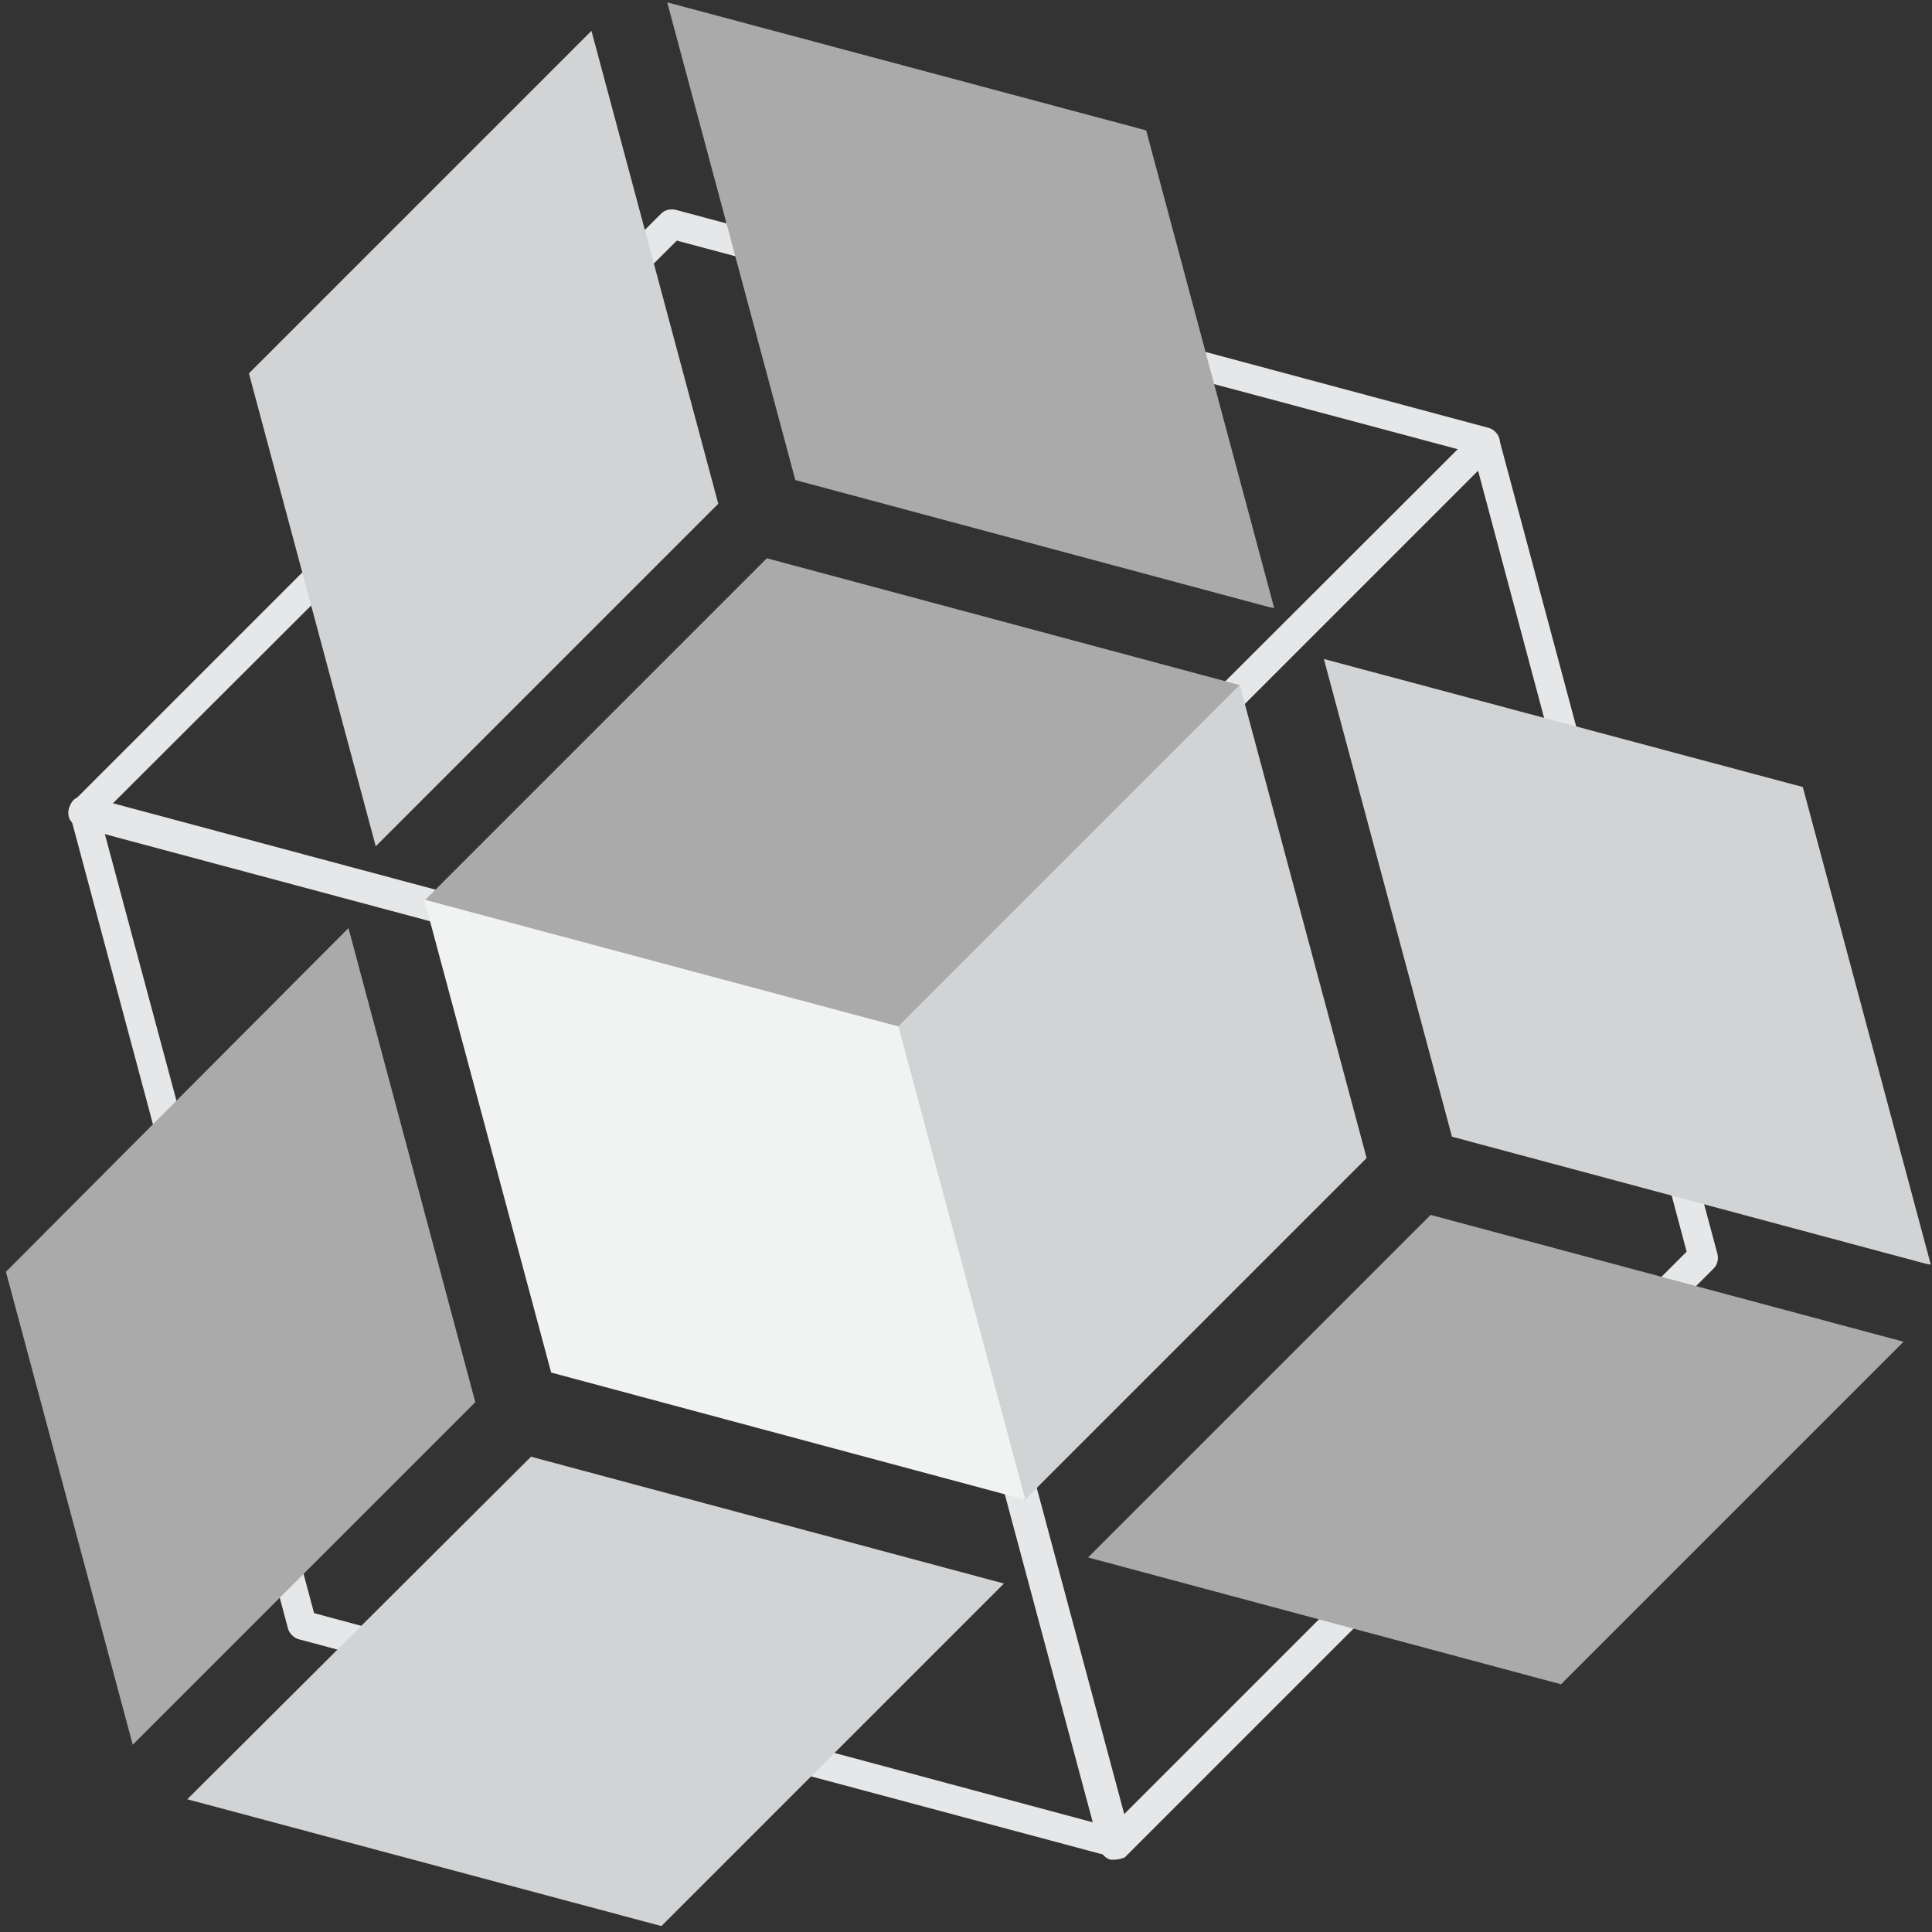 <?xml version="1.0" encoding="UTF-8" standalone="no"?>
<svg width="163px" height="163px" viewBox="0 0 163 163" version="1.1" xmlns="http://www.w3.org/2000/svg" xmlns:xlink="http://www.w3.org/1999/xlink">
    <rect x="0" y="0" width="163" height="163" fill="#333333" stroke="none"/>
    <!-- Generator: Sketch 3.7.2 (28276) - http://www.bohemiancoding.com/sketch -->
    <title>steal-bare-logo</title>
    <desc>Created with Sketch.</desc>
    <defs></defs>
    <g id="Page-1" stroke="none" stroke-width="1" fill="none" fill-rule="evenodd">
        <g id="Artboard" transform="translate(-1014, -1223)">
            <g id="steal-bare-logo" transform="translate(1014, 1223)">
                <g id="Group" transform="translate(5, 17)" fill="#E6E7E8">
                    <path d="M70.7,71.2 L70.4,71.2 L1.7,52.8 C1.3,52.7 0.9,52.3 0.8,51.9 C0.7,51.5 0.8,51 1.1,50.7 L50.8,1 C51.1,0.7 51.6,0.6 52,0.7 L120.6,19.1 C121,19.2 121.4,19.6 121.5,20 C121.6,20.4 121.5,20.9 121.2,21.2 L71.5,70.9 C71.3,71.1 71,71.2 70.7,71.2 L70.7,71.2 Z M4.4,50.9 L70.3,68.5 L118,20.9 L52.1,3.3 L4.4,50.9 L4.4,50.9 Z" id="Shape"></path>
                    <path d="M89,139.9 L88.7,139.9 C88.3,139.8 87.9,139.4 87.8,139 L69.4,70.4 C69.3,70 69.4,69.5 69.7,69.2 L119.4,19.5 C119.7,19.2 120.2,19.1 120.6,19.2 C121,19.3 121.4,19.7 121.5,20.1 L139.9,88.8 C140,89.2 139.9,89.7 139.6,90 L89.9,139.7 C89.7,139.8 89.3,139.9 89,139.9 L89,139.9 Z M72,70.4 L89.6,136.3 L137.3,88.6 L119.7,22.7 L72,70.4 L72,70.4 Z" id="Shape"></path>
                    <path d="M89.2,139.7 L89,139.7 L88.2,139.5 L20.2,121.3 C19.8,121.2 19.4,120.8 19.3,120.4 L0.9,51.7 C0.8,51.3 0.9,50.8 1.2,50.5 C1.5,50.2 2,50.1 2.4,50.2 L71.1,68.6 C71.5,68.7 71.9,69.1 72,69.5 L90.4,138.1 C90.5,138.5 90.4,139 90.1,139.3 C89.9,139.6 89.5,139.7 89.2,139.7 L89.2,139.7 Z M21.5,119.1 L87.4,136.8 L69.7,70.9 L3.8,53.2 L21.5,119.1 L21.5,119.1 Z" id="Shape"></path>
                </g>
                <polygon id="Shape" fill="#AAAAAA" points="56.3 0.2 56.4 0.6 67.1 40.5 107 51.2 107.5 51.3 96.7 11"></polygon>
                <polygon id="Shape" fill="#D1D3D4" points="49.9 2.6 21 31.5 31.7 71.4 60.6 42.5"></polygon>
                <polygon id="Shape" fill="#AAAAAA" points="35.8 76 75.7 86.7 104.6 57.8 64.7 47.1"></polygon>
                <polygon id="Shape" fill="#D1D3D4" points="111.7 55.6 111.8 56 122.5 95.9 162.4 106.6 162.9 106.7 152.1 66.4"></polygon>
                <polygon id="Shape" fill="#D1D3D4" points="104.6 57.8 75.7 86.7 86.4 126.6 115.3 97.7"></polygon>
                <polygon id="Shape" fill="#AAAAAA" points="91.8 131.4 131.7 142.1 160.6 113.2 120.7 102.5"></polygon>
                <polygon id="Shape" fill="#F1F2F2" points="35.8 75.9 35.9 76.3 46.5 115.8 86 126.4 86.5 126.5 75.8 86.6"></polygon>
                <polygon id="Shape" fill="#AAAAAA" points="29.4 78.3 0.5 107.3 11.2 147.2 40.1 118.3"></polygon>
                <polygon id="Shape" fill="#D1D3D4" points="15.8 151.8 55.8 162.5 84.7 133.6 44.8 122.9"></polygon>
            </g>
        </g>
    </g>
</svg>